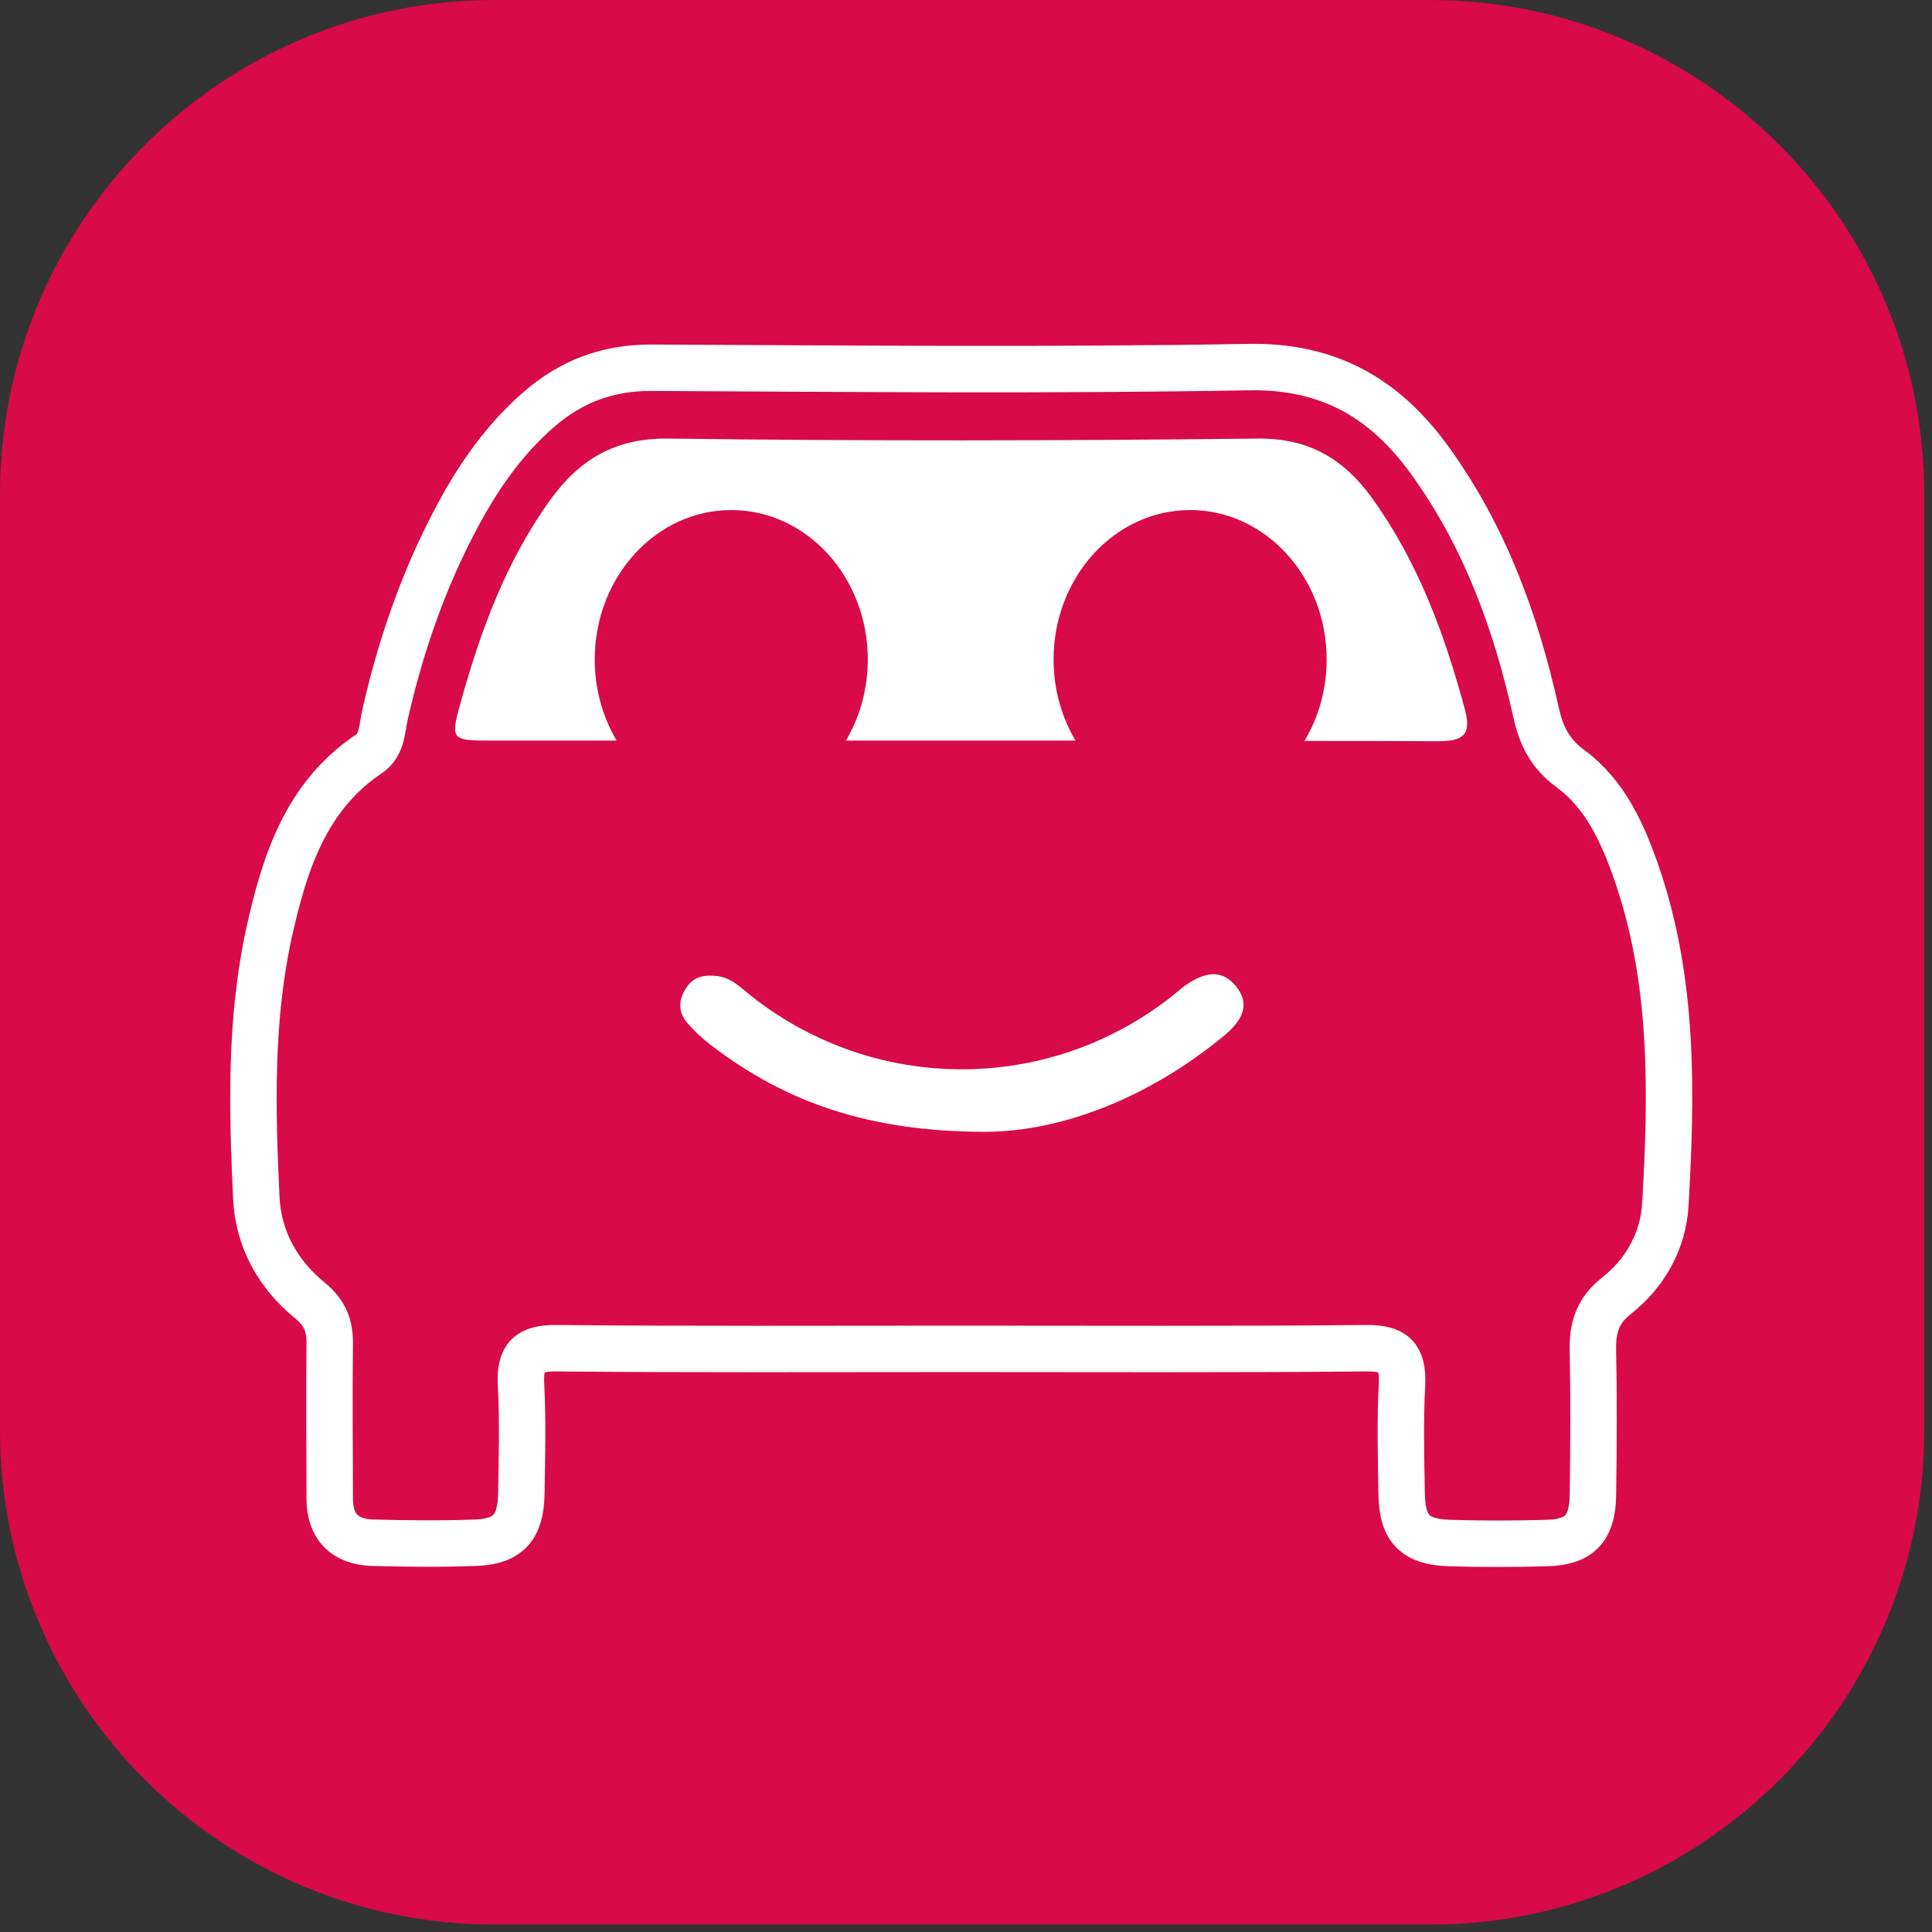 <svg width="60" height="60" viewBox="0 0 60 60" fill="none" xmlns="http://www.w3.org/2000/svg">
<rect x="0" y="0" width="60" height="60" fill="#333333" stroke="none"/>
<path d="M44.41 59.77H15.36C6.88 59.77 0 52.89 0 44.41V15.36C0 6.88 6.88 0 15.36 0H44.4C52.88 0 59.76 6.88 59.76 15.36V44.4C59.77 52.89 52.89 59.77 44.41 59.77Z" fill="#D80A49"/>
<path d="M7.96 37.2C8.02 38.49 8.64 39.59 9.64 40.4C10.1 40.78 10.25 41.19 10.24 41.75C10.22 43.35 10.24 44.95 10.24 46.54C10.24 47.42 10.71 47.88 11.56 47.91C12.64 47.94 13.71 47.95 14.79 47.91C15.78 47.87 16.17 47.43 16.19 46.41C16.21 45.27 16.24 44.12 16.18 42.99C16.14 42.14 16.42 41.86 17.29 41.87C21.46 41.91 25.64 41.89 29.81 41.89C34.02 41.89 38.23 41.91 42.43 41.87C43.3 41.86 43.58 42.15 43.54 43C43.48 44.14 43.51 45.28 43.53 46.42C43.55 47.48 43.95 47.89 45.02 47.92C46.03 47.95 47.04 47.95 48.05 47.92C49.05 47.89 49.45 47.47 49.47 46.45C49.49 44.95 49.5 43.45 49.47 41.95C49.45 41.25 49.61 40.71 50.19 40.25C51.1 39.54 51.66 38.52 51.72 37.39C51.92 33.93 51.98 30.47 50.83 27.13C50.4 25.89 49.86 24.67 48.77 23.87C48.13 23.4 47.86 22.84 47.7 22.11C47.08 19.32 46.11 16.66 44.42 14.32C43.05 12.41 41.31 11.36 38.8 11.4C32.6 11.51 26.41 11.45 20.21 11.42C18.86 11.42 17.73 11.85 16.73 12.72C15.81 13.52 15.09 14.48 14.48 15.53C13.29 17.61 12.49 19.85 11.96 22.18C11.86 22.61 11.88 23.13 11.46 23.41C9.48 24.74 8.83 26.83 8.35 28.99C7.76 31.72 7.83 34.47 7.96 37.2Z" stroke="white" stroke-width="1.442" stroke-linecap="round" stroke-linejoin="round"/>
<path d="M15.21 23C16.52 23 17.83 23 19.15 23C18.72 22.27 18.47 21.41 18.47 20.48C18.47 17.92 20.37 15.84 22.71 15.84C25.05 15.84 26.95 17.92 26.95 20.48C26.95 21.41 26.7 22.28 26.27 23C27.47 23 28.68 23 29.88 23C31.05 23 32.23 23 33.4 23C32.97 22.27 32.72 21.41 32.72 20.48C32.72 17.92 34.62 15.84 36.96 15.84C39.3 15.84 41.2 17.92 41.2 20.48C41.2 21.41 40.95 22.28 40.51 23.01C41.89 23.01 43.26 23.01 44.64 23.02C45.41 23.02 45.72 22.85 45.49 22.02C44.86 19.68 44.03 17.43 42.59 15.44C41.71 14.24 40.64 13.6 39.04 13.62C32.95 13.69 26.85 13.7 20.76 13.62C19.09 13.6 17.98 14.28 17.07 15.55C15.7 17.46 14.91 19.63 14.29 21.87C13.99 22.96 14.03 23 15.21 23Z" fill="white"/>
<path d="M21.34 31.76C21.57 32.03 21.84 32.28 22.12 32.49C24.4 34.22 26.96 35.15 30.62 35.15C32.92 35.14 35.64 34.13 38.02 32.16C38.51 31.75 38.87 31.25 38.4 30.65C37.91 30.02 37.31 30.24 36.76 30.64C36.63 30.74 36.51 30.85 36.38 30.95C32.54 33.97 27.16 33.96 23.33 30.93C23 30.67 22.7 30.35 22.25 30.31C21.87 30.27 21.53 30.33 21.31 30.68C21.07 31.04 21.05 31.43 21.34 31.76Z" fill="white"/>
</svg>
